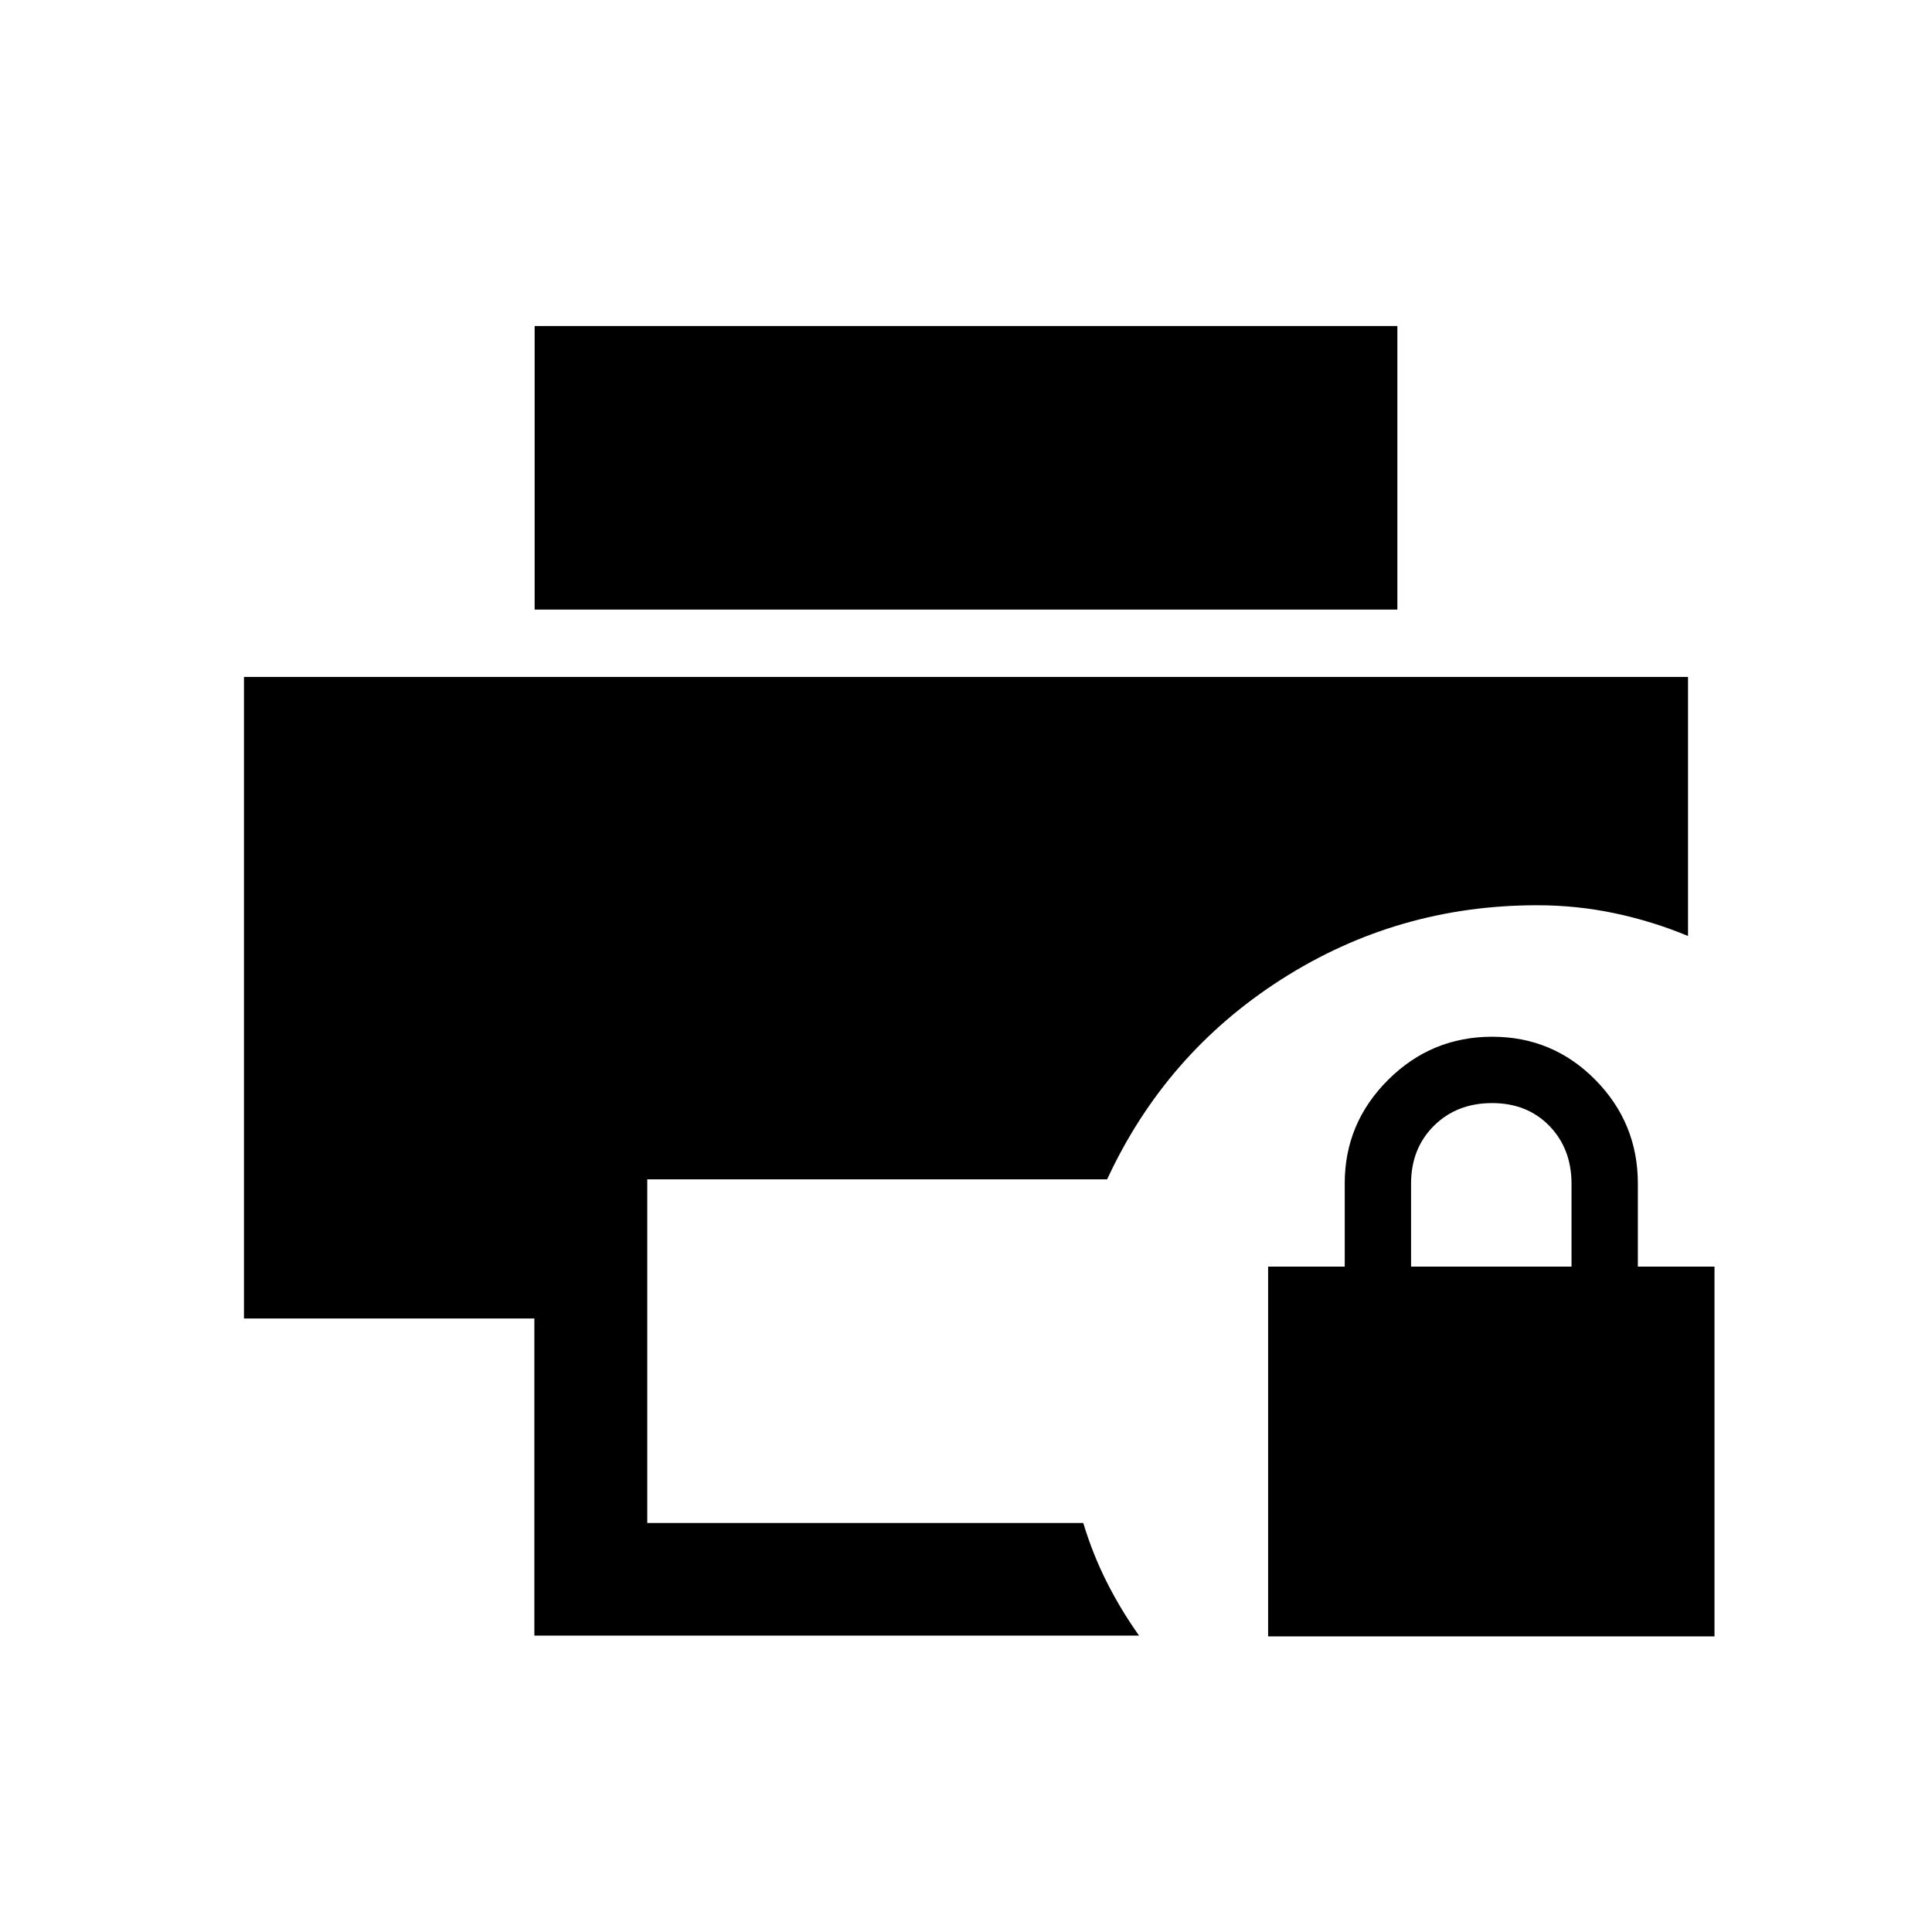 <svg xmlns="http://www.w3.org/2000/svg" height="24" viewBox="0 -960 960 960" width="24"><path d="M630.12-146.89v-183.73h38.07v-41.39q0-29.91 21.52-51.38 21.52-21.46 51.73-21.46 30.14 0 51.27 21.42 21.13 21.43 21.13 51.51v41.3h38.08v183.73h-221.8Zm71.03-183.73h79.73v-41.13q0-17.48-11.02-28.81-11.02-11.32-28.46-11.32-17.51 0-28.88 11.27-11.37 11.27-11.37 28.78v41.21ZM265.52-147.27v-157.58H121.23v-318.8h717.54v128.73q-17.71-7.35-36.53-11.31-18.82-3.96-38.47-3.96-69.46 0-127.08 36.84-57.61 36.85-86.56 99.35H321.62v170.77h216.65q4.7 15.51 11.66 29.32 6.96 13.8 16.07 26.64H265.52Zm.14-509.84V-798h428.68v140.89H265.66Z"/></svg>